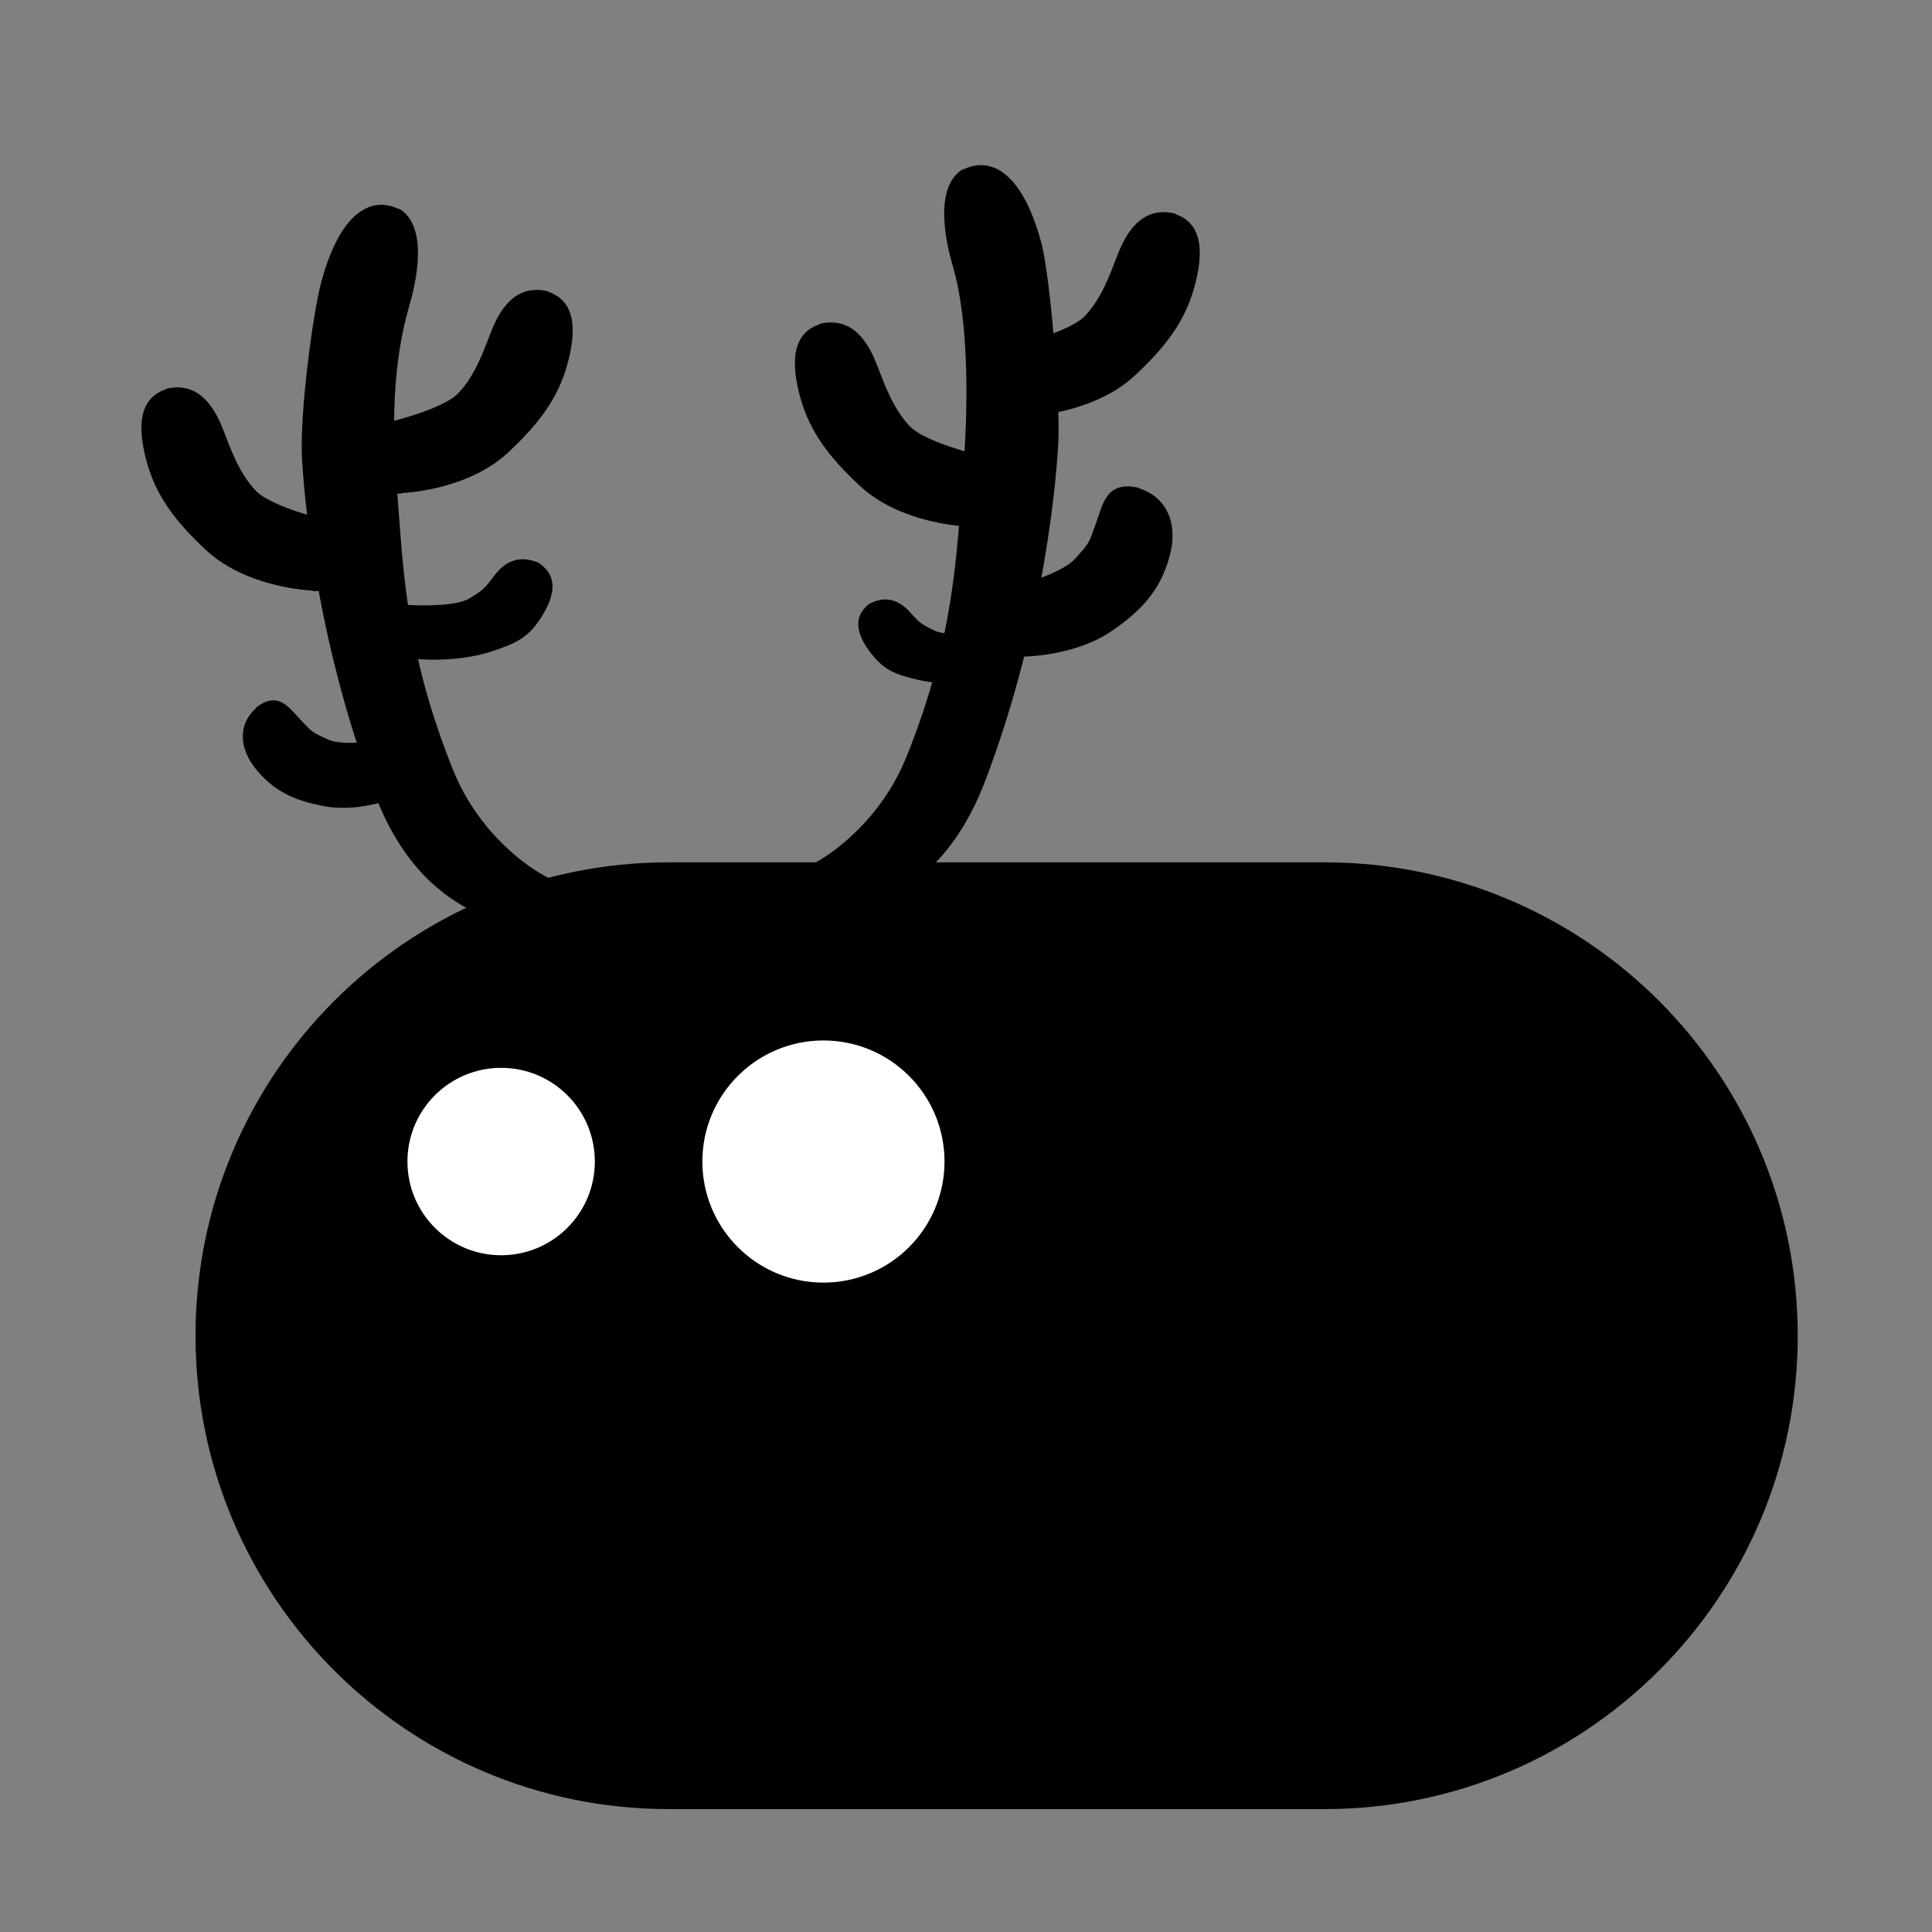 <?xml version="1.0" encoding="utf-8"?>
<!-- Generator: Adobe Illustrator 16.0.0, SVG Export Plug-In . SVG Version: 6.00 Build 0)  -->
<!DOCTYPE svg PUBLIC "-//W3C//DTD SVG 1.1//EN" "http://www.w3.org/Graphics/SVG/1.1/DTD/svg11.dtd">
<svg version="1.1" xmlns="http://www.w3.org/2000/svg" xmlns:xlink="http://www.w3.org/1999/xlink" x="0px" y="0px" width="90px"
	 height="90px" viewBox="0 0 90 90" enable-background="new 0 0 90 90" xml:space="preserve">
<rect x="0" y="0" width="90" height="90" fill="#808080" stroke="none"/>
<g id="deer">
	<g id="horn_1_R">
		<path d="M15.628,24.329c0.495,0.173,0.65,1.029,0.337,1.907l0,0c-0.312,0.879-0.973,1.446-1.468,1.271c0,0-2.98-0.111-4.88-1.864
			c-1.482-1.37-2.334-2.559-2.76-4.051c-0.421-1.486-0.498-3.017,0.886-3.463l-0.061-0.003c1.631-0.432,2.359,0.982,2.71,1.88
			c0.351,0.897,0.729,2.009,1.513,2.843C12.691,23.687,15.628,24.329,15.628,24.329z"/>
		<path d="M18.486,34.386c0.418-0.024,0.799,0.56,0.841,1.301l0,0c0.043,0.743-0.266,1.365-0.686,1.392c0,0-1.775,0.783-3.458,0.49
			c-1.588-0.276-2.506-0.8-3.284-1.769c-0.772-0.965-0.819-2.09,0.062-2.845l-0.046,0.015c1.066-0.824,1.56,0.018,2.096,0.571
			c0.535,0.553,0.446,0.539,1.281,0.914C16.127,34.827,18.486,34.386,18.486,34.386z"/>
		<path d="M25.649,40.943c1.105,0.508,1.471,1.313,0.886,1.974c-0.586,0.66-1.206,0.683-2.93,0.146
			c-1.722-0.534-4.477-1.665-6.155-6.088c-2.827-7.449-3.32-14.362-3.385-15.693c-0.099-2.015,0.495-6.617,0.895-8.117
			c0.882-3.303,2.351-4.062,3.65-3.411l-0.04-0.046c1.466,0.834,0.764,3.625,0.493,4.55c-0.75,2.577-0.821,5.449-0.578,8.436
			c0.296,3.64,0.359,7.566,2.629,13.192C22.265,38.743,24.546,40.435,25.649,40.943z"/>
		<path d="M17.636,19.784c-0.495,0.177-0.65,1.033-0.338,1.912l0,0c0.312,0.878,0.973,1.446,1.469,1.267c0,0,2.98-0.107,4.878-1.862
			c1.483-1.372,2.336-2.559,2.763-4.051c0.422-1.486,0.497-3.018-0.888-3.462l0.062-0.003c-1.632-0.432-2.361,0.982-2.709,1.88
			c-0.352,0.897-0.729,2.008-1.514,2.843C20.572,19.142,17.636,19.784,17.636,19.784z"/>
		<path d="M18.891,28.175c-0.392,0.02-0.678,0.597-0.639,1.288l0,0c0.039,0.69,0.394,1.229,0.781,1.205c0,0,2.072,0.276,3.887-0.329
			c1.158-0.383,1.707-0.647,2.317-1.62c0.608-0.975,0.771-1.878-0.12-2.482l0.042,0.011c-1.003-0.462-1.672-0.033-2.106,0.533
			c-0.434,0.569-0.483,0.681-1.214,1.11C21.11,28.324,18.891,28.175,18.891,28.175z"/>
	</g>
	<path d="M83.745,62.222c0,12.182-9.874,22.053-22.05,22.053H31.16c-12.179,0-22.052-9.871-22.052-22.053l0,0
		c0-12.18,9.873-22.052,22.052-22.052h30.535C73.871,40.169,83.745,50.042,83.745,62.222L83.745,62.222z"/>
	<circle fill="#FFFFFF" cx="23.345" cy="54.109" r="4.365"/>
	<circle fill="#FFFFFF" cx="38.359" cy="54.109" r="5.64"/>
	<g id="horn_1_L">
		<path d="M46.813,16.191c-0.496,0.174-0.652,1.033-0.34,1.916l0,0c0.312,0.884,0.975,1.454,1.475,1.276c0,0,2.991-0.11,4.9-1.873
			c1.487-1.374,2.345-2.568,2.77-4.067c0.426-1.494,0.501-3.029-0.887-3.475l0.058-0.005c-1.636-0.433-2.367,0.987-2.72,1.888
			c-0.351,0.902-0.731,2.017-1.517,2.856C49.76,15.547,46.813,16.191,46.813,16.191z"/>
		<path d="M46.503,27.526c-0.477,0.177-0.614,1.012-0.296,1.854l0,0c0.317,0.845,0.965,1.384,1.443,1.207
			c0,0,2.349-0.001,4.076-1.151c1.626-1.085,2.385-2.119,2.772-3.572c0.382-1.446-0.119-2.719-1.464-3.124l0.06-0.004
			c-1.586-0.391-1.724,0.786-2.047,1.661c-0.323,0.874-0.228,0.816-0.971,1.638C49.335,26.859,46.503,27.526,46.503,27.526z"/>
		<path d="M37.669,40.346c-1.109,0.511-1.476,1.319-0.888,1.98c0.587,0.663,1.211,0.686,2.941,0.145
			c1.731-0.534,4.494-1.669,6.179-6.111c2.84-7.479,3.334-14.42,3.399-15.758c0.099-2.022-0.385-7.761-0.785-9.267
			c-0.885-3.32-2.36-4.081-3.666-3.428l0.04-0.045c-1.473,0.837-0.767,3.641-0.494,4.569c0.753,2.586,0.71,6.59,0.467,9.588
			c-0.296,3.654-0.36,7.597-2.64,13.246C41.069,38.135,38.778,39.836,37.669,40.346z"/>
		<path d="M46.108,21.329c0.496,0.176,0.654,1.036,0.339,1.918l0,0c-0.312,0.882-0.977,1.452-1.473,1.273
			c0,0-2.995-0.11-4.903-1.872c-1.487-1.376-2.345-2.569-2.771-4.067c-0.424-1.493-0.499-3.029,0.89-3.477l-0.062-0.003
			c1.64-0.433,2.371,0.987,2.721,1.889c0.352,0.9,0.733,2.014,1.52,2.853C43.16,20.685,46.108,21.329,46.108,21.329z"/>
		<path d="M46.207,29.394c0.354-0.013,0.657,0.482,0.68,1.106l0,0c0.021,0.622-0.253,1.137-0.605,1.145c0,0-1.839,0.418-3.52,0.023
			c-1.072-0.252-1.585-0.447-2.214-1.269c-0.624-0.827-0.844-1.627-0.092-2.239l-0.038,0.011c0.864-0.497,1.5-0.164,1.935,0.307
			c0.437,0.475,0.489,0.572,1.184,0.9C44.226,29.708,46.207,29.394,46.207,29.394z"/>
	</g>
</g>
<g id="bird" display="none">
	<path display="inline" d="M69.424,59.836C69.424,73.324,58.488,84.26,45,84.26l0,0c-13.49,0-24.424-10.936-24.424-24.424V39.21
		c0-13.488,10.934-24.424,24.424-24.424l0,0c13.488,0,24.424,10.936,24.424,24.424V59.836z"/>
	<path display="inline" fill="#FFFFFF" d="M40.687,36.069c0,2.85-2.305,5.157-5.153,5.157c-2.848,0-5.155-2.307-5.155-5.157
		c0-2.845,2.307-5.151,5.155-5.151C38.382,30.917,40.687,33.224,40.687,36.069z"/>
	<path display="inline" fill="#FFFFFF" d="M60.226,36.069c0,2.85-2.304,5.157-5.151,5.157c-2.849,0-5.155-2.307-5.155-5.157
		c0-2.845,2.307-5.151,5.155-5.151C57.922,30.917,60.226,33.224,60.226,36.069z"/>
	<polygon display="inline" points="30.515,19.4 34.313,4.203 40.555,17.229 	"/>
	<polygon display="inline" points="60.096,21.3 56.296,3.932 50.056,16.958 	"/>
	<polygon display="inline" fill="#FFFFFF" points="40.555,47.229 51.229,47.229 45.892,56.945 	"/>
</g>
</svg>
